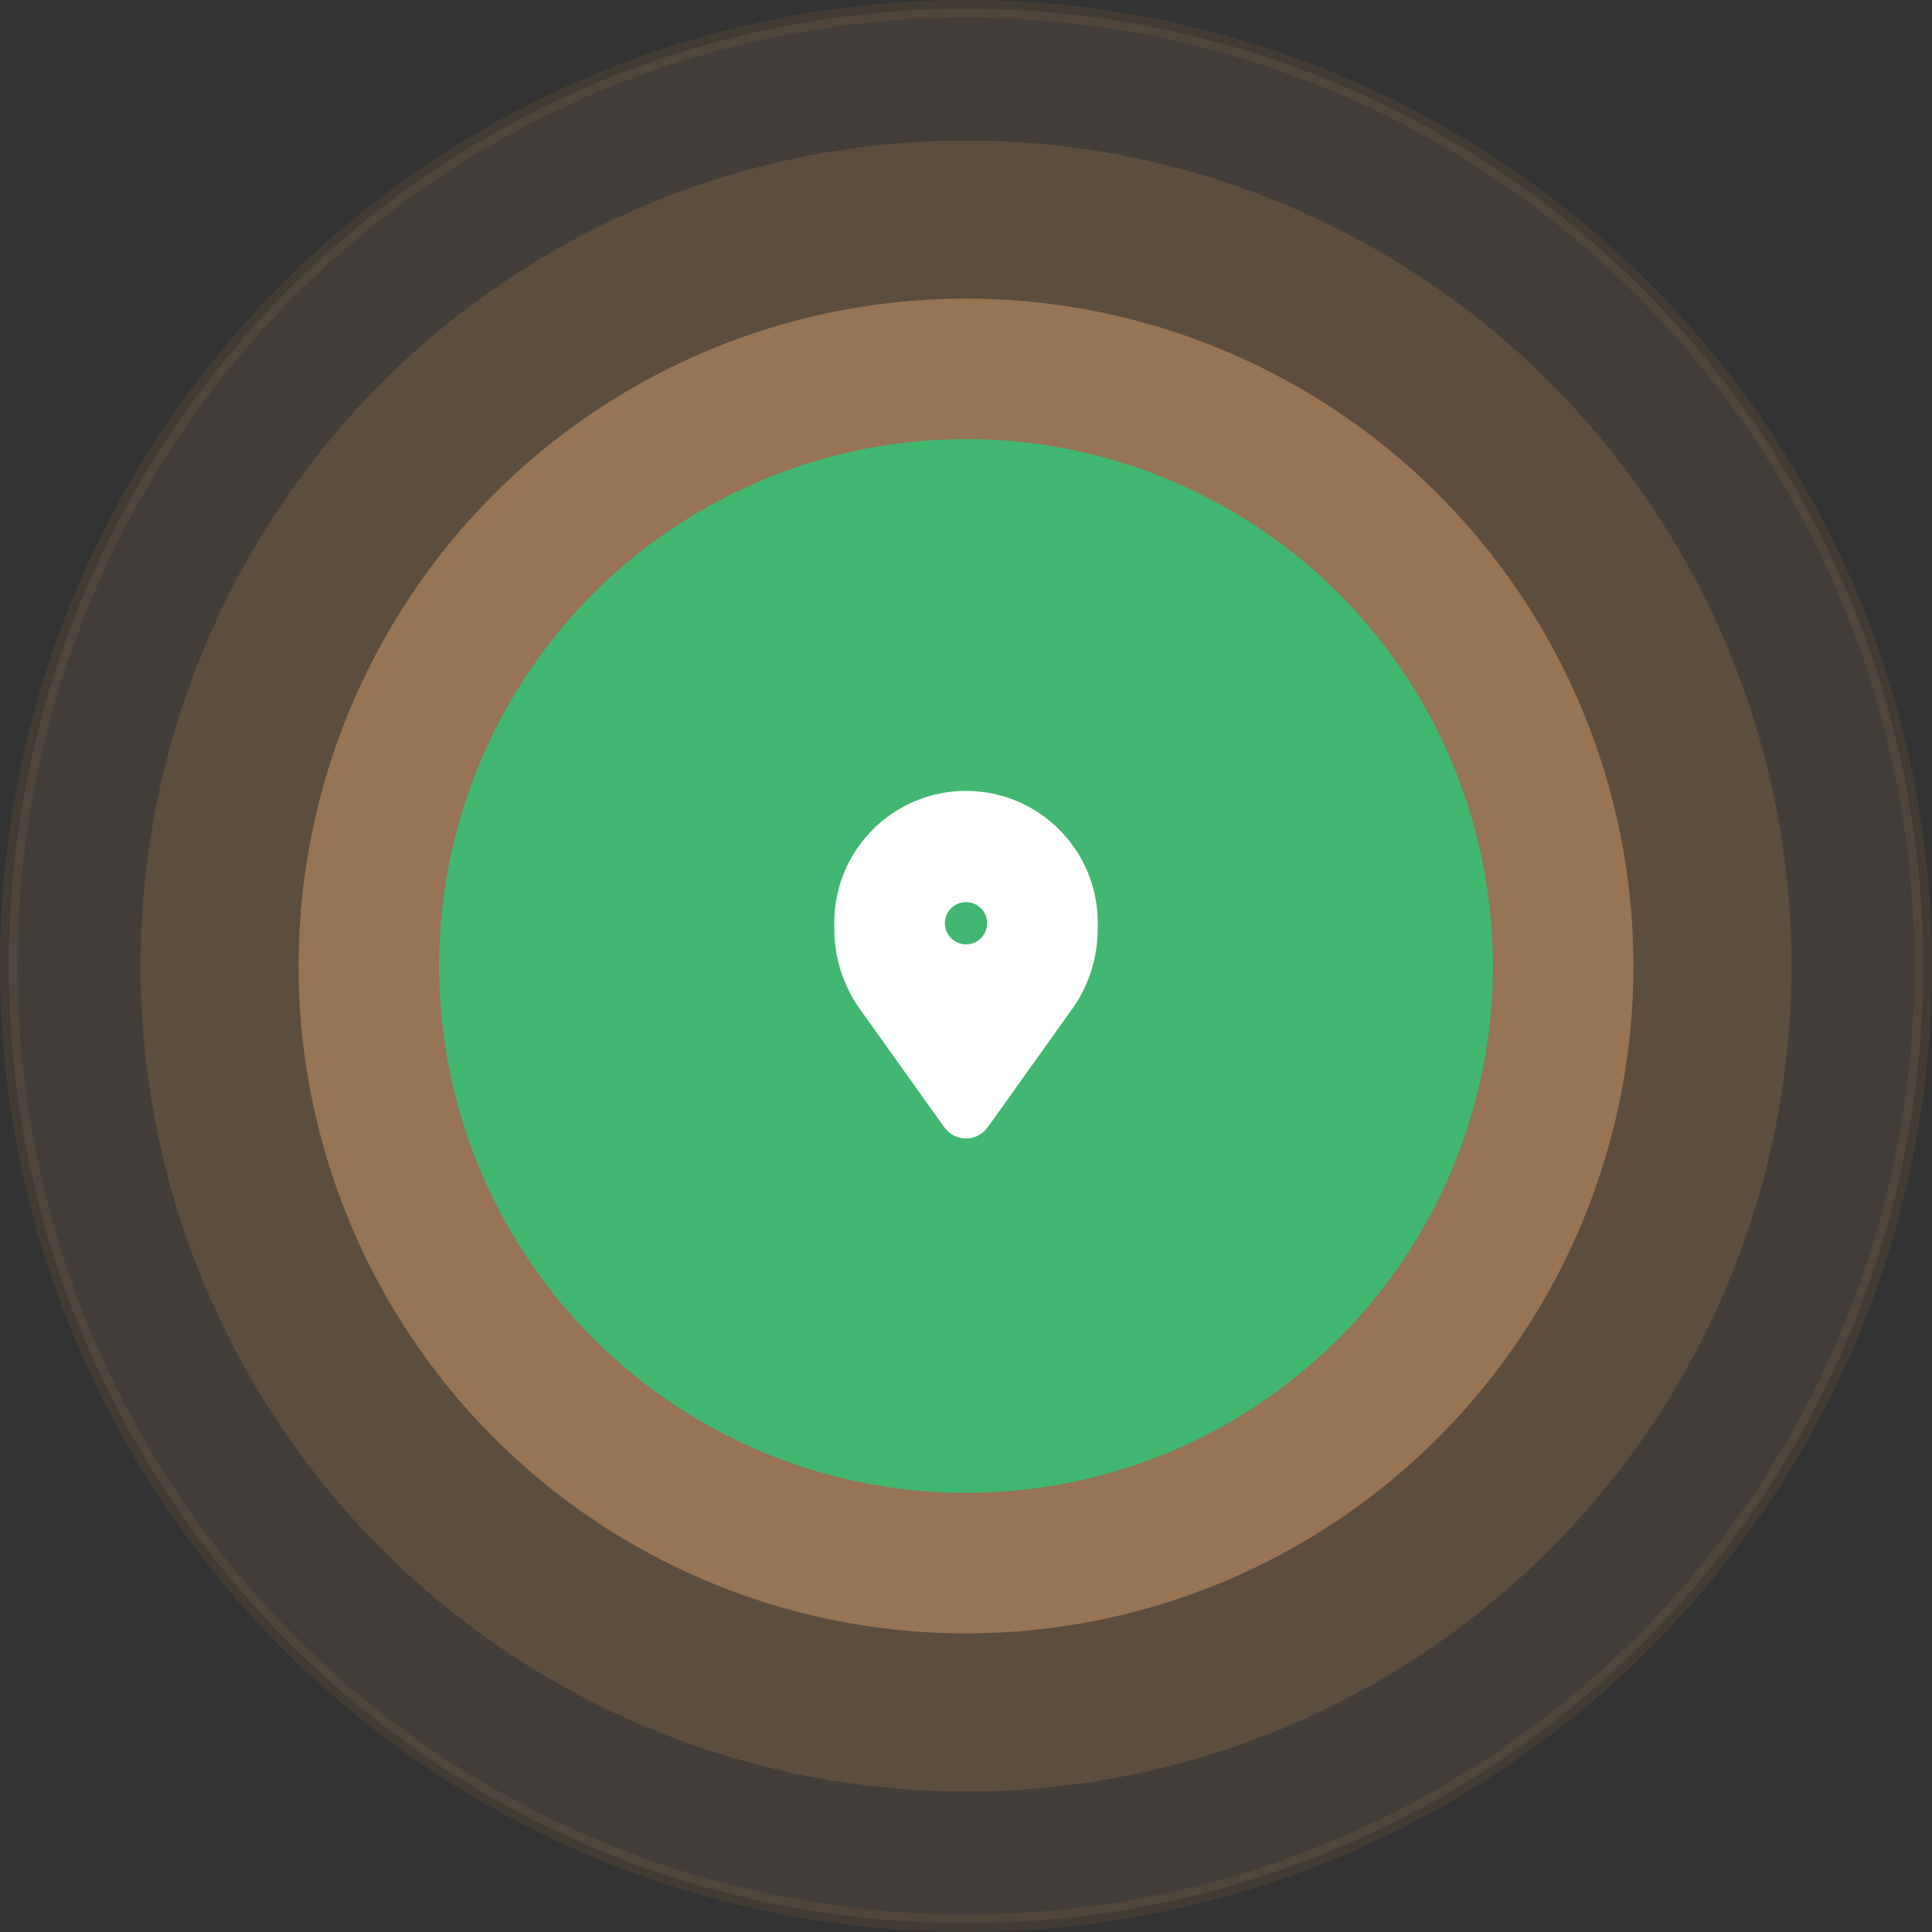 <svg width="110" height="110" viewBox="0 0 110 110" fill="none" xmlns="http://www.w3.org/2000/svg">
<rect x="0" y="0" width="110" height="110" fill="#333333" stroke="none"/>
<circle opacity="0.08" cx="55" cy="55" r="54.5" fill="#FFBC80" stroke="#F0A552"/>
<circle opacity="0.15" cx="55" cy="55" r="47" fill="#F0A552"/>
<circle opacity="0.35" cx="55" cy="55" r="38" fill="#FFBC80"/>
<circle opacity="0.8" cx="55" cy="55" r="30" fill="#2CC879"/>
<path fill-rule="evenodd" clip-rule="evenodd" d="M55 46.53C58.314 46.53 61 49.217 61 52.53V52.892C61 54.218 60.586 55.51 59.815 56.589L55.012 63.314C55.006 63.322 54.994 63.322 54.988 63.314L50.185 56.589C49.414 55.51 49 54.218 49 52.892V52.53C49 49.217 51.686 46.53 55 46.53ZM57.635 51.965C57.452 51.163 56.914 50.488 56.173 50.131C55.432 49.774 54.568 49.774 53.827 50.131C53.086 50.488 52.548 51.163 52.365 51.965C52.182 52.767 52.374 53.608 52.887 54.251C53.4 54.894 54.177 55.269 55 55.269C55.823 55.269 56.6 54.894 57.113 54.251C57.626 53.608 57.818 52.767 57.635 51.965Z" fill="white"/>
<path d="M59.815 56.589L61.036 57.461V57.461L59.815 56.589ZM55.012 63.314L56.232 64.186L56.233 64.186L55.012 63.314ZM54.988 63.314L53.767 64.186L53.768 64.186L54.988 63.314ZM50.185 56.589L48.964 57.461H48.964L50.185 56.589ZM56.173 50.131L55.522 51.482L56.173 50.131ZM57.635 51.965L56.173 52.298V52.298L57.635 51.965ZM52.365 51.965L50.903 51.631L50.903 51.631L52.365 51.965ZM52.887 54.251L51.714 55.187L51.714 55.187L52.887 54.251ZM57.113 54.251L58.286 55.187H58.286L57.113 54.251ZM62.5 52.53C62.5 48.388 59.142 45.03 55 45.03V48.03C57.485 48.03 59.5 50.045 59.5 52.53H62.5ZM62.5 52.892V52.53H59.5V52.892H62.5ZM61.036 57.461C61.988 56.128 62.5 54.53 62.5 52.892H59.5C59.5 53.905 59.183 54.893 58.594 55.717L61.036 57.461ZM56.233 64.186L61.036 57.461L58.594 55.717L53.791 62.442L56.233 64.186ZM53.768 64.186C54.372 65.031 55.628 65.031 56.232 64.186L53.791 62.442C54.384 61.612 55.616 61.612 56.209 62.442L53.768 64.186ZM48.964 57.461L53.767 64.186L56.209 62.442L51.406 55.717L48.964 57.461ZM47.5 52.892C47.5 54.53 48.012 56.128 48.964 57.461L51.406 55.717C50.817 54.893 50.5 53.905 50.5 52.892H47.5ZM47.5 52.53V52.892H50.5V52.53H47.5ZM55 45.03C50.858 45.03 47.5 48.388 47.5 52.53H50.5C50.5 50.045 52.515 48.03 55 48.03V45.03ZM55.522 51.482C55.852 51.641 56.091 51.941 56.173 52.298L59.097 51.631C58.813 50.384 57.976 49.334 56.824 48.779L55.522 51.482ZM54.478 51.482C54.808 51.323 55.192 51.323 55.522 51.482L56.824 48.779C55.671 48.224 54.329 48.224 53.176 48.779L54.478 51.482ZM53.827 52.298C53.909 51.941 54.148 51.641 54.478 51.482L53.176 48.779C52.024 49.334 51.187 50.384 50.903 51.631L53.827 52.298ZM54.059 53.316C53.831 53.03 53.746 52.655 53.827 52.298L50.903 51.631C50.618 52.878 50.917 54.187 51.714 55.187L54.059 53.316ZM55 53.769C54.634 53.769 54.288 53.602 54.059 53.316L51.714 55.187C52.511 56.187 53.721 56.769 55 56.769V53.769ZM55.941 53.316C55.712 53.602 55.366 53.769 55 53.769V56.769C56.279 56.769 57.489 56.187 58.286 55.187L55.941 53.316ZM56.173 52.298C56.254 52.655 56.169 53.03 55.941 53.316L58.286 55.187C59.083 54.187 59.382 52.878 59.097 51.631L56.173 52.298Z" fill="white"/>
</svg>
